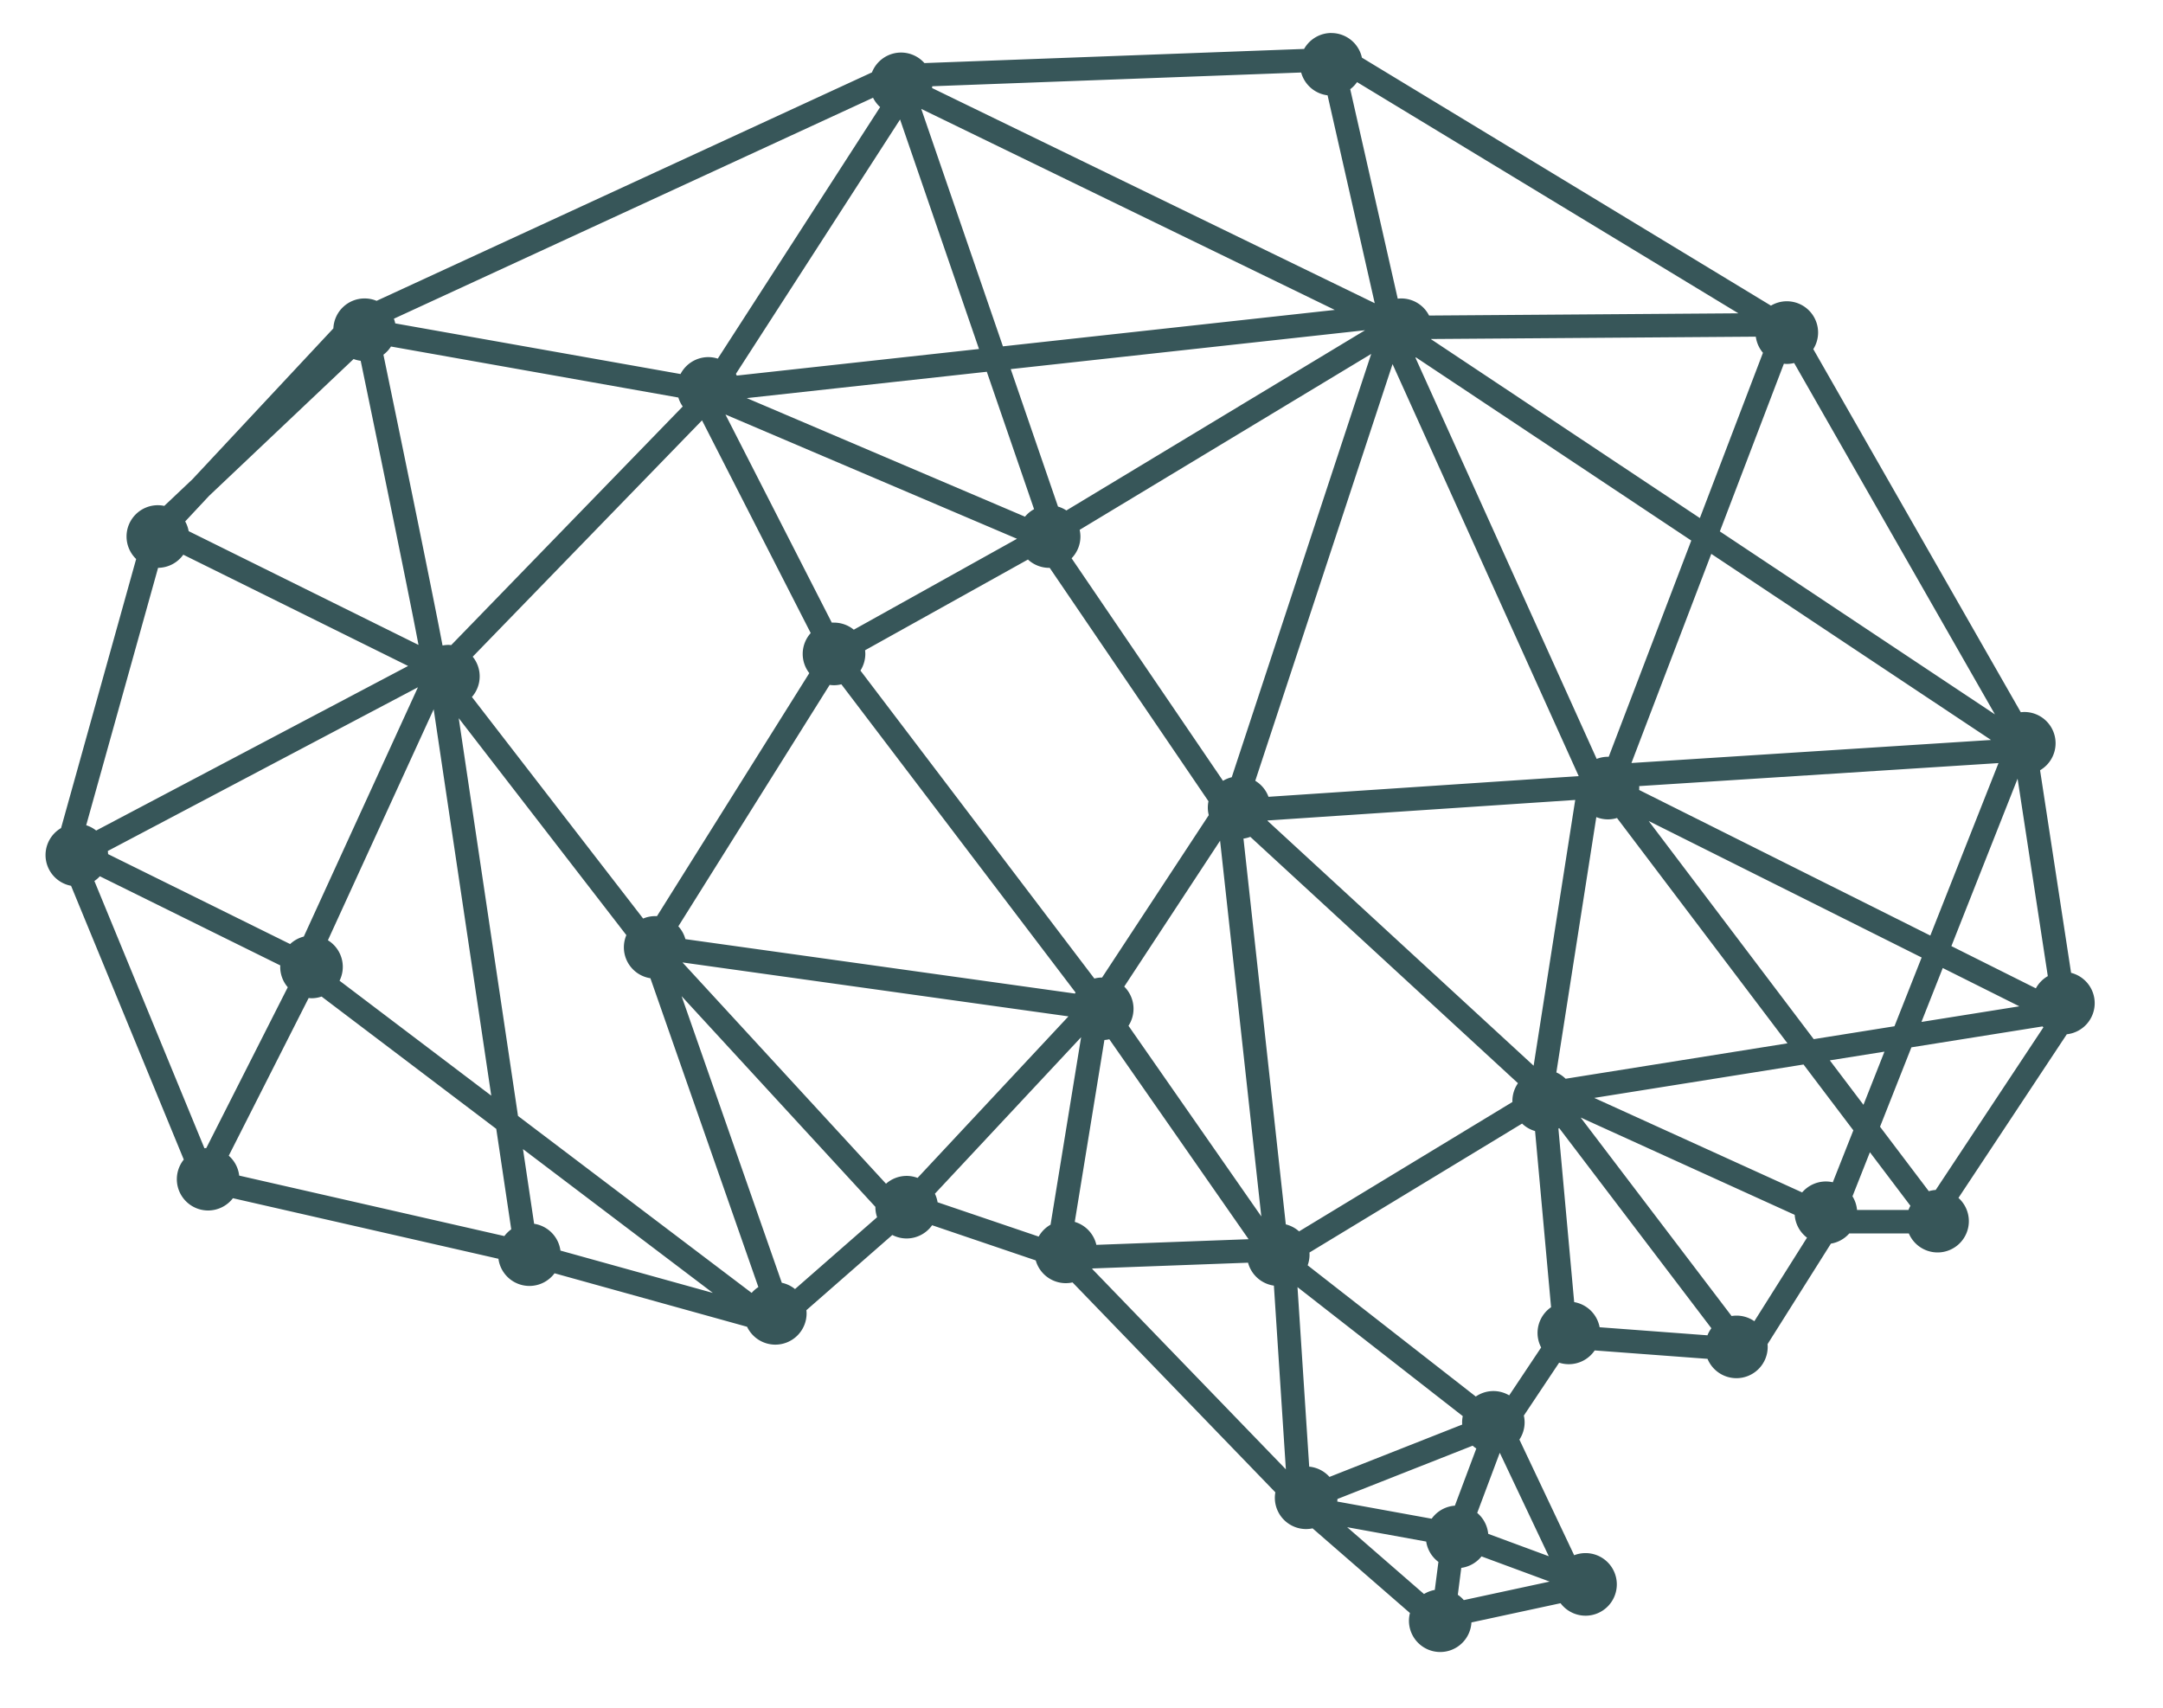 <svg xmlns:dc="http://purl.org/dc/elements/1.1/" xmlns:cc="http://creativecommons.org/ns#" xmlns:rdf="http://www.w3.org/1999/02/22-rdf-syntax-ns#" xmlns:svg="http://www.w3.org/2000/svg" xmlns="http://www.w3.org/2000/svg" version="1.1" viewBox="3 13 95 75" x="0px" y="0px"><g transform="translate(0,-952.362)"><path d="m 61.474,966.811 a 1.374,1.374 0 0 0 -1.197,0.7 l -16.676,0.621 a 1.374,1.374 0 0 0 -1.026,-0.462 1.374,1.374 0 0 0 -1.278,0.871 l -21.757,10.033 a 1.374,1.374 0 0 0 -0.527,-0.105 1.374,1.374 0 0 0 -1.371,1.315 l -6.188,6.624 -1.239,1.172 a 1.374,1.374 0 0 0 -0.283,-0.03 1.374,1.374 0 0 0 -1.374,1.374 1.374,1.374 0 0 0 0.422,0.989 L 5.682,1001.729 A 1.374,1.374 0 0 0 5,1002.914 a 1.374,1.374 0 0 0 1.121,1.35 l 4.951,12.024 a 1.374,1.374 0 0 0 -0.305,0.861 1.374,1.374 0 0 0 1.374,1.375 1.374,1.374 0 0 0 1.089,-0.539 l 11.662,2.66 a 1.374,1.374 0 0 0 1.361,1.193 1.374,1.374 0 0 0 1.103,-0.556 l 8.456,2.349 a 1.374,1.374 0 0 0 1.24,0.785 1.374,1.374 0 0 0 1.374,-1.374 1.374,1.374 0 0 0 -0.009,-0.139 l 3.774,-3.303 a 1.374,1.374 0 0 0 0.627,0.153 1.374,1.374 0 0 0 1.121,-0.581 l 4.551,1.544 a 1.374,1.374 0 0 0 1.322,1 1.374,1.374 0 0 0 0.294,-0.033 l 8.908,9.219 a 1.374,1.374 0 0 0 -0.022,0.239 1.374,1.374 0 0 0 1.374,1.374 1.374,1.374 0 0 0 0.283,-0.031 l 4.277,3.719 a 1.374,1.374 0 0 0 -0.044,0.338 1.374,1.374 0 0 0 1.374,1.374 1.374,1.374 0 0 0 1.37,-1.299 l 3.914,-0.844 a 1.374,1.374 0 0 0 1.097,0.548 1.374,1.374 0 0 0 1.374,-1.375 1.374,1.374 0 0 0 -1.374,-1.374 1.374,1.374 0 0 0 -0.499,0.094 l -2.405,-5.079 a 1.374,1.374 0 0 0 0.229,-0.758 1.374,1.374 0 0 0 -0.034,-0.296 l 1.55,-2.324 a 1.374,1.374 0 0 0 0.423,0.067 1.374,1.374 0 0 0 1.139,-0.605 l 4.956,0.37 a 1.374,1.374 0 0 0 1.268,0.849 1.374,1.374 0 0 0 1.374,-1.374 1.374,1.374 0 0 0 -0.006,-0.122 l 2.782,-4.413 a 1.374,1.374 0 0 0 0.807,-0.448 l 2.616,0 a 1.374,1.374 0 0 0 1.262,0.835 1.374,1.374 0 0 0 1.374,-1.374 1.374,1.374 0 0 0 -0.457,-1.021 l 4.759,-7.187 A 1.374,1.374 0 0 0 95,1009.418 a 1.374,1.374 0 0 0 -1.037,-1.331 l -1.362,-8.897 a 1.374,1.374 0 0 0 0.681,-1.185 1.374,1.374 0 0 0 -1.374,-1.374 1.374,1.374 0 0 0 -0.154,0.011 l -9.113,-15.947 a 1.374,1.374 0 0 0 0.211,-0.728 1.374,1.374 0 0 0 -1.374,-1.374 1.374,1.374 0 0 0 -0.697,0.192 l -17.965,-10.891 a 1.374,1.374 0 0 0 -1.341,-1.081 z m -1.326,1.736 a 1.374,1.374 0 0 0 1.16,1.001 l 2.071,9.13 -19.443,-9.45 a 1.374,1.374 0 0 0 0.009,-0.078 l 16.204,-0.604 z m 2.455,0.422 16.747,10.153 -13.584,0.098 a 1.374,1.374 0 0 0 -1.225,-0.751 1.374,1.374 0 0 0 -0.152,0.01 l -2.086,-9.2 a 1.374,1.374 0 0 0 0.299,-0.31 z m -21.258,0.686 a 1.374,1.374 0 0 0 0.311,0.409 l -7.131,11.048 a 1.374,1.374 0 0 0 -0.417,-0.066 1.374,1.374 0 0 0 -1.219,0.743 L 20.359,979.565 a 1.374,1.374 0 0 0 -0.059,-0.206 l 21.045,-9.705 z m 2.117,0.49 18.163,8.828 -14.576,1.6 -3.587,-10.428 z m -0.931,0.464 3.467,10.08 -10.639,1.168 a 1.374,1.374 0 0 0 -0.037,-0.077 l 7.209,-11.17 z m 20.424,9.256 -13.119,7.915 a 1.374,1.374 0 0 0 -0.368,-0.171 l -2.076,-6.036 15.563,-1.708 z m 17.161,0.284 a 1.374,1.374 0 0 0 0.314,0.707 l -2.771,7.258 -11.807,-7.854 a 1.374,1.374 0 0 0 0.003,-0.009 l 14.261,-0.103 z m -59.943,0.432 12.621,2.24 a 1.374,1.374 0 0 0 0.192,0.393 l -10.169,10.48 a 1.374,1.374 0 0 0 -0.121,-0.009 1.374,1.374 0 0 0 -0.259,0.026 c -0.076,-0.393 -0.146,-0.765 -0.25,-1.285 -0.3,-1.509 -0.698,-3.473 -1.097,-5.422 -0.521,-2.545 -0.951,-4.623 -1.25,-6.064 a 1.374,1.374 0 0 0 0.333,-0.361 z m 43.051,0.326 -6.125,18.589 a 1.374,1.374 0 0 0 -0.384,0.158 l -6.65,-9.773 a 1.374,1.374 0 0 0 0.388,-0.955 1.374,1.374 0 0 0 -0.034,-0.295 l 12.804,-7.725 z m 1.964,0.15 12.094,8.045 -3.626,9.496 a 1.374,1.374 0 0 0 -0.033,0 1.374,1.374 0 0 0 -0.496,0.093 l -7.96,-17.619 a 1.374,1.374 0 0 0 0.022,-0.013 z m -46.658,0.073 a 1.374,1.374 0 0 0 0.312,0.077 c 0.301,1.452 0.726,3.507 1.238,6.006 0.399,1.948 0.798,3.911 1.096,5.416 0.085,0.429 0.139,0.714 0.205,1.057 l -10.095,-4.997 a 1.374,1.374 0 0 0 -0.152,-0.427 l 1.052,-1.126 6.344,-6.006 z m 63.269,0.173 8.819,15.433 -12.081,-8.036 2.812,-7.364 a 1.374,1.374 0 0 0 0.127,0.009 1.374,1.374 0 0 0 0.323,-0.04 z m -17.637,0.05 8.176,18.095 -13.625,0.908 a 1.374,1.374 0 0 0 -0.581,-0.703 l 6.03,-18.301 z m -17.821,0.336 2.076,6.035 a 1.374,1.374 0 0 0 -0.399,0.33 l -12.219,-5.208 10.542,-1.157 z m -11.476,1.879 12.802,5.456 -7.168,3.993 a 1.374,1.374 0 0 0 -0.869,-0.311 1.374,1.374 0 0 0 -0.098,0 l -4.67,-9.139 a 1.374,1.374 0 0 0 0.003,0 z m -1.033,0.253 4.775,9.344 a 1.374,1.374 0 0 0 -0.352,0.916 1.374,1.374 0 0 0 0.29,0.843 l -6.689,10.672 a 1.374,1.374 0 0 0 -0.081,0 1.374,1.374 0 0 0 -0.528,0.107 l -7.52,-9.731 a 1.374,1.374 0 0 0 0.341,-0.905 1.374,1.374 0 0 0 -0.306,-0.864 l 10.069,-10.378 z m 44.329,5.866 12.287,8.173 -15.794,1.012 3.507,-9.186 z m -67.111,0.036 9.874,4.887 -13.7,7.228 a 1.374,1.374 0 0 0 -0.438,-0.233 l 3.157,-11.305 a 1.374,1.374 0 0 0 1.107,-0.577 z m 37.099,0.213 a 1.374,1.374 0 0 0 0.93,0.365 1.374,1.374 0 0 0 0.024,0 l 6.974,10.251 a 1.374,1.374 0 0 0 -0.029,0.279 1.374,1.374 0 0 0 0.042,0.33 l -4.686,7.132 a 1.374,1.374 0 0 0 -0.339,0.045 L 40.791,994.812 a 1.374,1.374 0 0 0 0.214,-0.733 1.374,1.374 0 0 0 -0.011,-0.159 l 7.156,-3.986 z m -8.196,5.479 10.286,13.536 a 1.374,1.374 0 0 0 -0.028,0.046 l -17.108,-2.39 a 1.374,1.374 0 0 0 -0.31,-0.563 l 6.646,-10.603 a 1.374,1.374 0 0 0 0.192,0.015 1.374,1.374 0 0 0 0.323,-0.041 z m -18.598,0.134 -5.012,10.945 a 1.374,1.374 0 0 0 -0.6,0.329 l -7.996,-3.95 a 1.374,1.374 0 0 0 -0.012,-0.138 L 21.356,995.546 Z m 0.693,0.963 2.529,16.969 -6.664,-5.048 a 1.374,1.374 0 0 0 0.143,-0.608 1.374,1.374 0 0 0 -0.654,-1.169 l 4.646,-10.145 z m 1.101,0.392 7.361,9.527 a 1.374,1.374 0 0 0 -0.109,0.536 1.374,1.374 0 0 0 1.165,1.357 l 4.742,13.563 a 1.374,1.374 0 0 0 -0.295,0.257 l -10.262,-7.772 -2.603,-17.467 z m 67.627,1.97 -2.995,7.576 -12.788,-6.394 a 1.374,1.374 0 0 0 0.004,-0.084 1.374,1.374 0 0 0 -0.003,-0.086 l 15.783,-1.011 z m 0.838,0.685 1.327,8.672 a 1.374,1.374 0 0 0 -0.525,0.537 l -3.71,-1.855 2.908,-7.354 z m -19.429,0.934 -1.827,11.673 -11.689,-10.757 a 1.374,1.374 0 0 0 0.007,-0.014 l 13.508,-0.901 z m 0.925,0.754 a 1.374,1.374 0 0 0 0.512,0.1 1.374,1.374 0 0 0 0.398,-0.06 l 7.487,9.896 -9.744,1.555 a 1.374,1.374 0 0 0 -0.407,-0.277 l 1.755,-11.213 z m 2.303,0.172 11.987,5.994 -1.194,3.02 -3.546,0.566 -7.247,-9.579 z m -17.498,0.695 11.755,10.82 a 1.374,1.374 0 0 0 -0.245,0.783 1.374,1.374 0 0 0 0.002,0.042 l -9.371,5.683 a 1.374,1.374 0 0 0 -0.583,-0.308 l -1.859,-16.943 a 1.374,1.374 0 0 0 0.301,-0.077 z m -1.328,0.17 1.811,16.502 -5.834,-8.374 a 1.374,1.374 0 0 0 0.221,-0.745 1.374,1.374 0 0 0 -0.408,-0.976 l 4.21,-6.407 z m -49.201,1.562 7.925,3.915 a 1.374,1.374 0 0 0 -0.004,0.066 1.374,1.374 0 0 0 0.332,0.893 l -3.578,7.061 a 1.374,1.374 0 0 0 -0.082,0.01 l -4.833,-11.737 a 1.374,1.374 0 0 0 0.238,-0.206 z m 25.594,3.785 16.947,2.368 -6.627,7.094 a 1.374,1.374 0 0 0 -0.479,-0.088 1.374,1.374 0 0 0 -0.907,0.344 l -8.936,-9.715 a 1.374,1.374 0 0 0 0.003,0 z m 55.347,0.244 3.364,1.682 -4.3,0.686 0.936,-2.368 z m -55.391,1.236 8.512,9.255 a 1.374,1.374 0 0 0 -6.84e-4,0.014 1.374,1.374 0 0 0 0.075,0.44 l -3.605,3.155 a 1.374,1.374 0 0 0 -0.58,-0.276 l -4.401,-12.587 z m -15.814,0.016 7.674,5.812 0.658,4.412 a 1.374,1.374 0 0 0 -0.302,0.297 l -11.646,-2.656 a 1.374,1.374 0 0 0 -0.459,-0.874 l 3.509,-6.925 a 1.374,1.374 0 0 0 0.128,0.01 1.374,1.374 0 0 0 0.439,-0.074 z m 75.584,1.313 a 1.374,1.374 0 0 0 0.042,0.039 l -4.731,7.144 a 1.374,1.374 0 0 0 -0.303,0.054 l -2.142,-2.831 1.378,-3.487 5.755,-0.918 z m -42.223,0.475 -1.342,8.233 a 1.374,1.374 0 0 0 -0.522,0.522 l -4.44,-1.507 a 1.374,1.374 0 0 0 -0.117,-0.376 l 6.421,-6.873 z m 1.239,0.089 6.117,8.781 -6.686,0.248 a 1.374,1.374 0 0 0 -0.949,-1.008 l 1.302,-7.988 a 1.374,1.374 0 0 0 0.215,-0.033 z m 34.045,0.543 -0.923,2.336 -1.477,-1.952 2.401,-0.383 z m -3.554,0.567 2.187,2.89 -0.902,2.281 a 1.374,1.374 0 0 0 -0.303,-0.035 1.374,1.374 0 0 0 -1.044,0.481 l -9.131,-4.151 9.193,-1.467 z m -9.789,2.328 9.4,4.273 a 1.374,1.374 0 0 0 0.541,1.003 l -2.313,3.669 a 1.374,1.374 0 0 0 -0.784,-0.246 1.374,1.374 0 0 0 -0.216,0.018 l -6.628,-8.716 z m -2.573,0.265 a 1.374,1.374 0 0 0 0.57,0.329 l 0.703,7.737 a 1.374,1.374 0 0 0 -0.594,1.129 1.374,1.374 0 0 0 0.158,0.638 l -1.403,2.104 a 1.374,1.374 0 0 0 -0.694,-0.19 1.374,1.374 0 0 0 -0.774,0.241 l -7.384,-5.763 a 1.374,1.374 0 0 0 0.083,-0.466 1.374,1.374 0 0 0 -0.004,-0.096 l 9.337,-5.662 z m 1.631,0.2 6.683,8.789 a 1.374,1.374 0 0 0 -0.173,0.31 l -4.736,-0.354 a 1.374,1.374 0 0 0 -1.117,-1.104 l -0.693,-7.62 a 1.374,1.374 0 0 0 0.036,-0.021 z m -45.512,0.921 8.339,6.316 -6.694,-1.859 a 1.374,1.374 0 0 0 -1.156,-1.177 l -0.489,-3.279 z m 59.158,0.138 1.779,2.352 a 1.374,1.374 0 0 0 -0.086,0.184 l -2.259,0 a 1.374,1.374 0 0 0 -0.2,-0.601 l 0.765,-1.935 z m -27.313,4.851 a 1.374,1.374 0 0 0 1.135,1.007 l 0.526,8.069 -8.508,-8.804 a 1.374,1.374 0 0 0 0.011,-0.019 l 6.835,-0.253 z m 2.172,1.073 7.258,5.665 a 1.374,1.374 0 0 0 -0.028,0.273 1.374,1.374 0 0 0 0.004,0.098 l -5.829,2.299 a 1.374,1.374 0 0 0 -0.891,-0.451 l -0.514,-7.883 z m 7.692,6.963 a 1.374,1.374 0 0 0 0.162,0.124 l -0.942,2.511 a 1.374,1.374 0 0 0 -1.02,0.573 l -4.146,-0.754 a 1.374,1.374 0 0 0 0.008,-0.112 l 5.937,-2.341 z m 1.195,0.318 2.149,4.537 -2.66,-0.983 a 1.374,1.374 0 0 0 -0.483,-0.919 l 0.988,-2.634 a 1.374,1.374 0 0 0 0.005,0 z m -6.709,3.262 3.474,0.631 a 1.374,1.374 0 0 0 0.537,0.894 l -0.159,1.23 a 1.374,1.374 0 0 0 -0.474,0.181 l -3.377,-2.937 z m 5.904,1.283 2.992,1.106 -3.77,0.813 a 1.374,1.374 0 0 0 -0.263,-0.233 l 0.152,-1.182 a 1.374,1.374 0 0 0 0.889,-0.504 z" style="opacity:1;fill:#375659;fill-opacity:1;stroke:none;stroke-width:10;stroke-linecap:round;stroke-linejoin:round;stroke-miterlimit:4;stroke-dasharray:none;stroke-dashoffset:0;stroke-opacity:1"/></g></svg>
